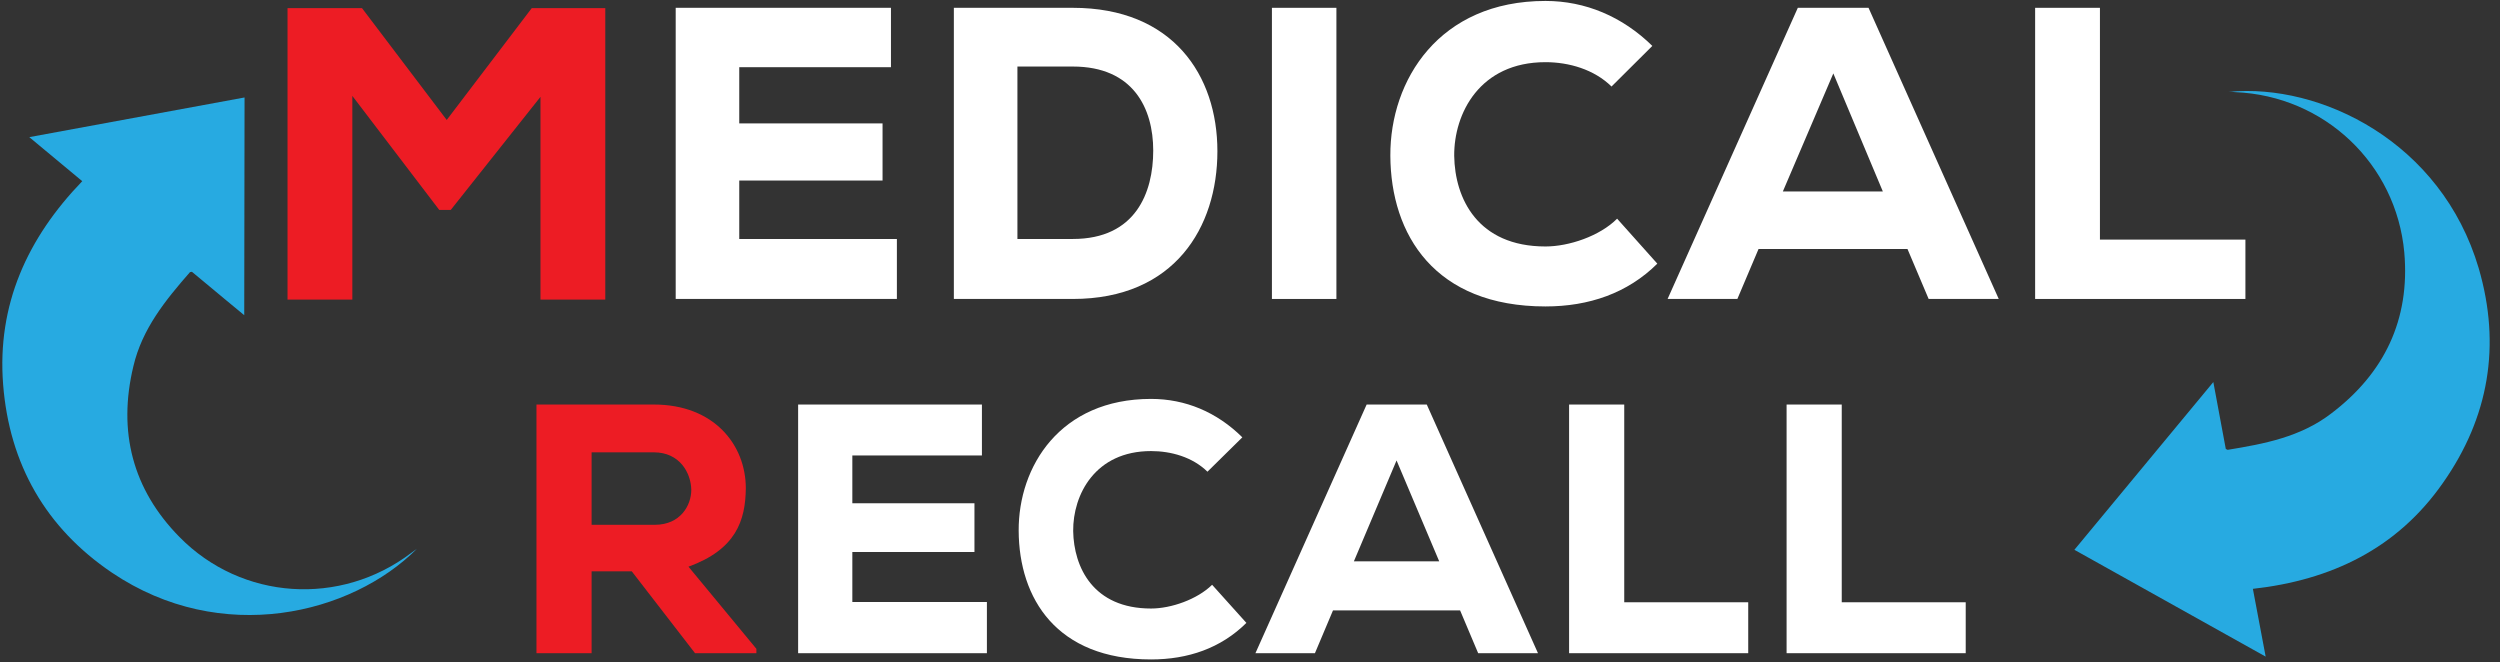<svg width="151" height="40" viewBox="0 0 151 40" fill="none" xmlns="http://www.w3.org/2000/svg">
<rect x="0" y="0" width="151" height="40" fill="#333333" stroke="none"/>
<path d="M32.645 5.849L27.226 12.679H26.53L21.281 5.792V18.094H17.367V0.491C18.853 0.491 20.378 0.491 21.864 0.491L26.982 7.245L32.118 0.491H36.559V18.094H32.645V5.849Z" fill="#ED1C24"/>
<path d="M54.172 18.057H40.812C40.812 12.207 40.812 6.321 40.812 0.472H53.814V4.057H44.651V7.453H53.306V10.906H44.651V14.434H54.172V18.057Z" fill="white"/>
<path fill-rule="evenodd" clip-rule="evenodd" d="M64.801 0.472C70.841 0.472 73.531 4.547 73.531 9.132C73.531 13.736 70.935 18.057 64.801 18.057C62.599 18.057 59.815 18.057 57.613 18.057V0.472H64.801ZM61.452 14.434H64.801C68.602 14.434 69.655 11.623 69.655 9.094C69.655 6.547 68.451 4.019 64.801 4.019H61.452V14.434Z" fill="white"/>
<path d="M76.824 18.057V0.472H80.719V18.057H76.824Z" fill="white"/>
<path d="M100.102 15.925C98.296 17.717 95.962 18.509 93.347 18.509C86.667 18.509 83.996 14.189 83.977 9.396C83.958 4.849 86.912 0.057 93.347 0.057C95.755 0.057 97.994 1 99.801 2.774L97.336 5.226C96.282 4.189 94.758 3.755 93.347 3.755C89.377 3.755 87.815 6.849 87.834 9.415C87.871 11.981 89.245 14.887 93.347 14.887C94.758 14.887 96.621 14.264 97.674 13.208L100.102 15.925Z" fill="white"/>
<path fill-rule="evenodd" clip-rule="evenodd" d="M115.211 15.038H106.217L104.937 18.057H100.723L108.588 0.472H112.859L120.724 18.057H116.49L115.211 15.038ZM110.733 4.434L107.684 11.566H113.724L110.733 4.434Z" fill="white"/>
<path d="M126.836 0.472V14.472H135.623V18.057H122.922V0.472H126.836Z" fill="white"/>
<path fill-rule="evenodd" clip-rule="evenodd" d="M45.686 39.453H41.98L38.16 34.51H35.733V39.453H32.402V24.434C34.848 24.434 37.087 24.434 39.496 24.434C43.127 24.434 45.047 26.868 45.047 29.491C45.028 31.453 44.444 33.189 41.584 34.227L45.686 39.189V39.453ZM35.733 27.321V31.698H39.552C41.095 31.698 41.754 30.528 41.754 29.585C41.735 28.566 41.058 27.321 39.496 27.321H35.733Z" fill="#ED1C24"/>
<path d="M59.609 39.453H48.207C48.207 34.453 48.207 29.434 48.207 24.434H59.308V27.51H51.481V30.396H58.857V33.34H51.481V36.359H59.609V39.453Z" fill="white"/>
<path d="M75.282 37.623C73.739 39.151 71.763 39.83 69.524 39.83C63.823 39.83 61.546 36.151 61.528 32.057C61.509 28.17 64.03 24.094 69.524 24.094C71.594 24.094 73.495 24.887 75.037 26.415L72.93 28.491C72.027 27.604 70.728 27.245 69.524 27.245C66.138 27.245 64.802 29.887 64.82 32.075C64.858 34.264 66.025 36.755 69.524 36.755C70.728 36.755 72.309 36.208 73.212 35.321L75.282 37.623Z" fill="white"/>
<path fill-rule="evenodd" clip-rule="evenodd" d="M88.19 36.868H80.513L79.422 39.453H75.828L82.545 24.434H86.177L92.894 39.453H89.281L88.19 36.868ZM84.352 27.811L81.774 33.906H86.929L84.352 27.811Z" fill="white"/>
<path d="M98.104 24.434V36.377H105.593V39.453H94.773V24.434H98.104Z" fill="white"/>
<path d="M111.241 24.434V36.377H118.729V39.453H107.91V24.434H111.241Z" fill="white"/>
<path d="M125.293 33.208L133.685 23.076C133.685 23.076 134.193 25.793 134.437 27.113C134.513 27.151 134.532 27.17 134.55 27.17C136.752 26.811 138.953 26.396 140.797 24.981C144.015 22.547 145.576 19.302 145.219 15.245C144.73 9.887 140.383 5.792 135.021 5.566C134.889 5.547 134.738 5.547 134.626 5.547C140.139 5.019 147.458 8.547 149.716 16.208C151.071 20.849 150.337 25.208 147.552 29.17C144.786 33.132 140.816 35.038 136.074 35.566C136.338 36.981 136.846 39.66 136.846 39.66L125.293 33.208Z" fill="#27AAE1"/>
<path d="M14.771 5.887L14.752 19.038C14.752 19.038 12.626 17.283 11.591 16.415C11.535 16.434 11.497 16.434 11.478 16.434C9.992 18.132 8.581 19.868 8.054 22.132C7.113 26.056 7.997 29.547 10.839 32.434C14.602 36.264 20.566 36.641 24.838 33.396C24.951 33.321 25.082 33.226 25.176 33.151C21.244 37.094 13.379 39.056 6.756 34.585C2.767 31.887 0.565 28.038 0.189 23.226C-0.187 18.396 1.657 14.377 4.968 10.943C3.858 10.019 1.769 8.283 1.769 8.283L14.771 5.887Z" fill="#27AAE1"/>
</svg>
